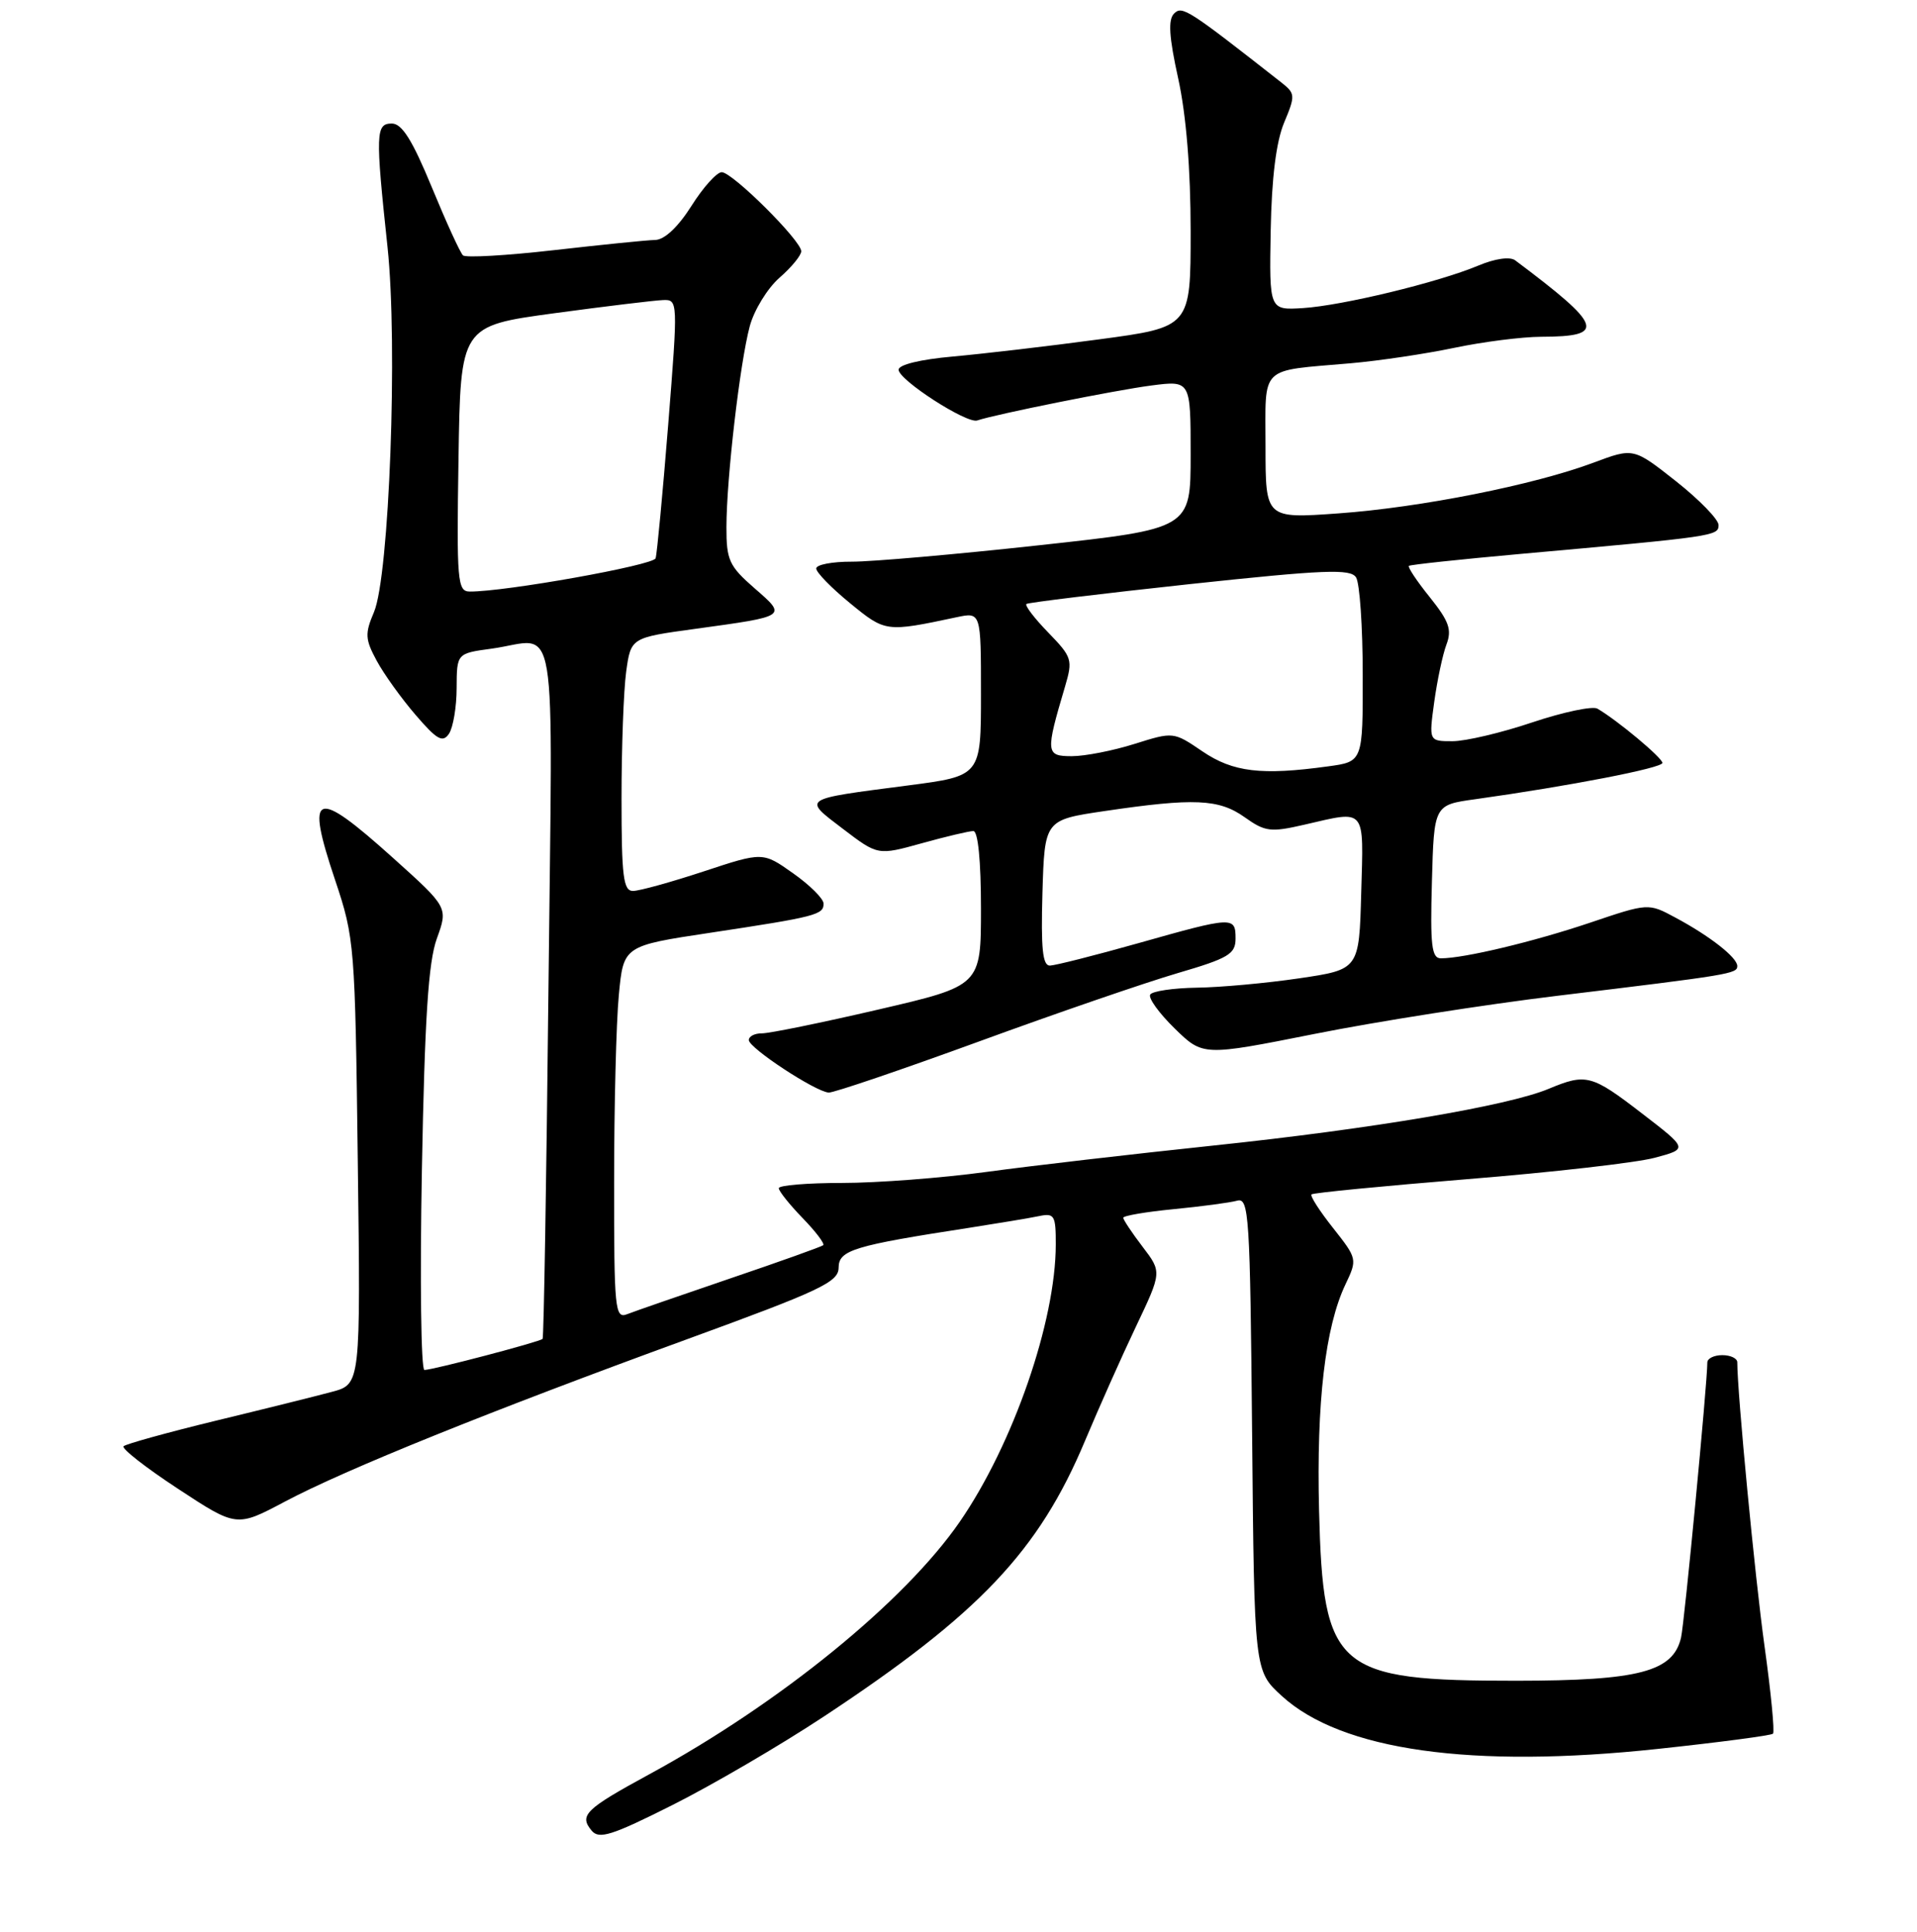 <?xml version="1.0" encoding="UTF-8" standalone="no"?>
<!DOCTYPE svg PUBLIC "-//W3C//DTD SVG 1.1//EN" "http://www.w3.org/Graphics/SVG/1.1/DTD/svg11.dtd" >
<svg xmlns="http://www.w3.org/2000/svg" xmlns:xlink="http://www.w3.org/1999/xlink" version="1.1" viewBox="0 0 256 258">
 <g >
 <path fill="currentColor"
d=" M 110.00 229.28 C 130.78 215.56 138.72 207.18 144.90 192.43 C 146.73 188.07 149.78 181.21 151.69 177.20 C 155.16 169.90 155.16 169.90 152.58 166.52 C 151.16 164.66 150.00 162.91 150.00 162.65 C 150.00 162.38 153.04 161.86 156.75 161.50 C 160.46 161.14 164.27 160.63 165.21 160.37 C 166.79 159.93 166.94 162.25 167.21 191.52 C 167.50 223.16 167.50 223.16 171.16 226.51 C 179.13 233.81 196.54 236.26 221.42 233.59 C 229.63 232.71 236.54 231.80 236.77 231.56 C 237.01 231.32 236.50 226.04 235.63 219.81 C 234.36 210.67 232.00 186.05 232.00 181.95 C 232.00 181.43 231.10 181.00 230.00 181.00 C 228.90 181.00 228.00 181.44 228.00 181.98 C 228.00 184.73 224.94 216.81 224.49 218.73 C 223.43 223.29 218.87 224.48 202.50 224.49 C 178.36 224.50 176.69 223.06 176.15 201.76 C 175.79 187.30 176.97 177.24 179.68 171.54 C 181.27 168.20 181.25 168.11 178.03 164.03 C 176.23 161.76 174.93 159.74 175.14 159.53 C 175.34 159.32 184.73 158.41 196.01 157.49 C 207.28 156.58 218.51 155.30 220.97 154.64 C 225.43 153.45 225.43 153.45 219.29 148.73 C 212.55 143.53 211.82 143.34 206.81 145.43 C 201.37 147.71 183.13 150.79 162.00 153.01 C 151.28 154.14 137.65 155.72 131.72 156.53 C 125.78 157.34 117.12 158.00 112.47 158.00 C 107.81 158.00 104.00 158.32 104.00 158.70 C 104.00 159.09 105.43 160.88 107.18 162.69 C 108.93 164.49 110.17 166.13 109.93 166.32 C 109.69 166.52 104.10 168.52 97.50 170.76 C 90.90 173.01 84.71 175.15 83.75 175.53 C 82.12 176.17 82.00 174.94 82.01 157.86 C 82.01 147.76 82.29 136.54 82.64 132.91 C 83.26 126.33 83.26 126.33 94.88 124.58 C 108.97 122.45 110.01 122.18 109.98 120.68 C 109.97 120.03 108.14 118.21 105.91 116.64 C 101.87 113.78 101.87 113.78 93.97 116.39 C 89.63 117.82 85.38 119.00 84.53 119.00 C 83.24 119.00 83.00 117.08 83.00 106.64 C 83.00 99.84 83.28 92.23 83.62 89.72 C 84.25 85.17 84.25 85.17 92.87 83.99 C 105.21 82.29 105.11 82.36 100.75 78.56 C 97.37 75.61 97.00 74.81 97.01 70.39 C 97.02 63.89 98.81 48.48 100.12 43.59 C 100.69 41.44 102.48 38.52 104.08 37.11 C 105.69 35.71 107.00 34.11 107.00 33.56 C 107.00 32.14 97.81 23.00 96.38 23.00 C 95.72 23.00 93.90 25.02 92.34 27.50 C 90.56 30.31 88.75 32.02 87.50 32.05 C 86.40 32.07 80.33 32.69 74.00 33.41 C 67.67 34.13 62.20 34.45 61.83 34.11 C 61.46 33.78 59.59 29.68 57.66 25.00 C 55.07 18.72 53.68 16.50 52.33 16.50 C 50.17 16.50 50.12 17.75 51.75 33.00 C 53.14 46.03 51.99 76.93 49.94 81.76 C 48.71 84.64 48.76 85.39 50.31 88.26 C 51.27 90.04 53.61 93.30 55.51 95.50 C 58.36 98.82 59.12 99.24 59.96 98.00 C 60.51 97.17 60.98 94.42 60.98 91.89 C 61.00 87.27 61.00 87.27 65.64 86.64 C 74.67 85.40 73.79 80.16 73.24 132.25 C 72.97 157.69 72.62 178.65 72.46 178.83 C 72.13 179.21 57.89 182.96 56.68 182.98 C 56.22 182.99 56.07 170.96 56.34 156.25 C 56.72 135.95 57.20 128.50 58.34 125.35 C 59.84 121.20 59.84 121.20 52.50 114.60 C 41.99 105.15 40.75 105.63 44.76 117.57 C 47.35 125.31 47.42 126.21 47.78 155.19 C 48.16 184.88 48.16 184.88 44.33 185.90 C 42.22 186.47 35.22 188.21 28.77 189.77 C 22.32 191.34 16.80 192.87 16.50 193.17 C 16.20 193.47 19.47 196.03 23.77 198.85 C 31.59 203.99 31.59 203.99 38.05 200.56 C 46.11 196.28 65.48 188.46 91.74 178.88 C 109.58 172.37 111.98 171.24 111.99 169.32 C 112.00 166.97 113.99 166.37 129.50 163.98 C 133.35 163.38 137.51 162.69 138.75 162.43 C 140.81 162.00 141.00 162.33 140.99 166.23 C 140.98 176.50 135.30 192.90 128.18 203.24 C 120.82 213.92 104.15 227.49 86.75 236.96 C 78.13 241.65 77.31 242.46 79.01 244.51 C 80.00 245.70 81.69 245.17 89.84 241.07 C 95.15 238.40 104.22 233.10 110.00 229.28 Z  M 130.67 139.13 C 141.03 135.34 152.99 131.23 157.25 129.98 C 164.08 127.98 165.00 127.43 165.00 125.35 C 165.00 122.38 164.67 122.40 152.00 125.98 C 146.22 127.61 140.92 128.95 140.21 128.97 C 139.23 128.99 139.00 126.69 139.21 119.26 C 139.50 109.51 139.50 109.51 147.50 108.33 C 159.47 106.56 162.78 106.71 166.21 109.15 C 168.95 111.10 169.67 111.19 174.19 110.15 C 182.51 108.23 182.10 107.74 181.78 119.24 C 181.50 129.49 181.50 129.49 173.50 130.67 C 169.10 131.32 162.94 131.88 159.81 131.92 C 156.68 131.97 153.89 132.38 153.60 132.84 C 153.32 133.30 154.79 135.34 156.87 137.37 C 160.65 141.06 160.65 141.06 175.58 138.09 C 183.78 136.45 198.38 134.16 208.00 133.00 C 231.07 130.21 232.00 130.06 232.00 129.03 C 232.00 127.89 228.35 125.03 223.74 122.56 C 220.12 120.61 220.12 120.61 212.31 123.25 C 204.79 125.78 195.52 128.00 192.42 128.00 C 191.18 128.00 190.98 126.28 191.22 117.76 C 191.50 107.51 191.50 107.51 197.00 106.75 C 209.56 104.99 222.00 102.58 222.00 101.90 C 222.00 101.22 215.97 96.19 213.32 94.65 C 212.67 94.28 208.77 95.10 204.64 96.48 C 200.52 97.87 195.72 99.00 193.98 99.00 C 190.81 99.00 190.81 99.00 191.53 93.75 C 191.93 90.86 192.66 87.41 193.16 86.09 C 193.91 84.11 193.51 82.98 190.94 79.77 C 189.21 77.62 187.96 75.74 188.15 75.58 C 188.34 75.42 195.03 74.71 203.00 73.99 C 229.01 71.66 229.50 71.59 229.50 70.13 C 229.50 69.38 226.94 66.75 223.82 64.28 C 218.14 59.80 218.14 59.80 212.82 61.79 C 204.86 64.77 189.73 67.78 178.75 68.57 C 169.00 69.27 169.00 69.27 169.00 59.66 C 169.00 48.65 168.03 49.60 180.38 48.52 C 184.17 48.19 190.38 47.26 194.20 46.46 C 198.01 45.66 203.24 44.99 205.82 44.98 C 214.56 44.96 214.08 43.57 202.34 34.77 C 201.64 34.25 199.66 34.53 197.40 35.48 C 192.02 37.73 179.28 40.81 174.00 41.15 C 169.50 41.43 169.50 41.43 169.69 30.82 C 169.82 23.75 170.42 18.94 171.48 16.39 C 173.00 12.76 172.98 12.49 171.13 11.03 C 158.64 1.23 157.87 0.73 156.79 1.81 C 155.97 2.63 156.11 4.91 157.34 10.49 C 158.41 15.36 159.00 22.62 159.00 30.88 C 159.00 43.69 159.00 43.69 146.75 45.33 C 140.01 46.24 131.24 47.26 127.25 47.62 C 122.94 48.00 120.00 48.71 120.00 49.38 C 120.00 50.75 129.11 56.63 130.50 56.16 C 132.91 55.34 148.97 52.11 153.75 51.49 C 159.00 50.81 159.00 50.81 159.00 60.71 C 159.00 70.62 159.00 70.62 138.75 72.83 C 127.61 74.05 116.36 75.03 113.75 75.02 C 111.14 75.01 109.00 75.42 109.00 75.93 C 109.00 76.45 111.03 78.53 113.51 80.56 C 118.25 84.44 118.28 84.45 127.75 82.44 C 131.00 81.75 131.00 81.75 131.00 92.70 C 131.00 103.64 131.00 103.64 121.25 104.91 C 106.88 106.78 107.17 106.59 112.57 110.71 C 117.23 114.26 117.23 114.26 123.10 112.63 C 126.33 111.73 129.43 111.00 129.98 111.00 C 130.61 111.00 131.00 115.01 131.00 121.33 C 131.00 131.66 131.00 131.66 117.25 134.85 C 109.69 136.61 102.71 138.03 101.75 138.02 C 100.79 138.01 100.00 138.41 100.00 138.92 C 100.00 139.97 108.91 145.83 110.67 145.93 C 111.31 145.97 120.31 142.91 130.67 139.13 Z  M 61.23 61.27 C 61.50 43.54 61.50 43.54 74.00 41.84 C 80.88 40.91 87.41 40.12 88.53 40.08 C 90.54 40.00 90.55 40.14 89.23 56.75 C 88.49 65.96 87.74 73.98 87.55 74.57 C 87.25 75.50 67.47 79.04 62.73 79.01 C 61.09 79.00 60.97 77.68 61.23 61.27 Z  M 160.58 100.36 C 156.71 97.73 156.70 97.73 151.51 99.36 C 148.66 100.26 144.89 101.00 143.14 101.00 C 139.64 101.00 139.60 100.56 142.22 91.72 C 143.28 88.13 143.18 87.78 139.99 84.49 C 138.14 82.59 136.83 80.87 137.07 80.67 C 137.31 80.48 147.11 79.29 158.86 78.02 C 176.89 76.09 180.35 75.95 181.09 77.12 C 181.58 77.88 181.98 83.73 181.98 90.11 C 182.00 101.73 182.00 101.73 177.36 102.36 C 168.45 103.59 164.66 103.13 160.58 100.36 Z "/>
</g>
</svg>